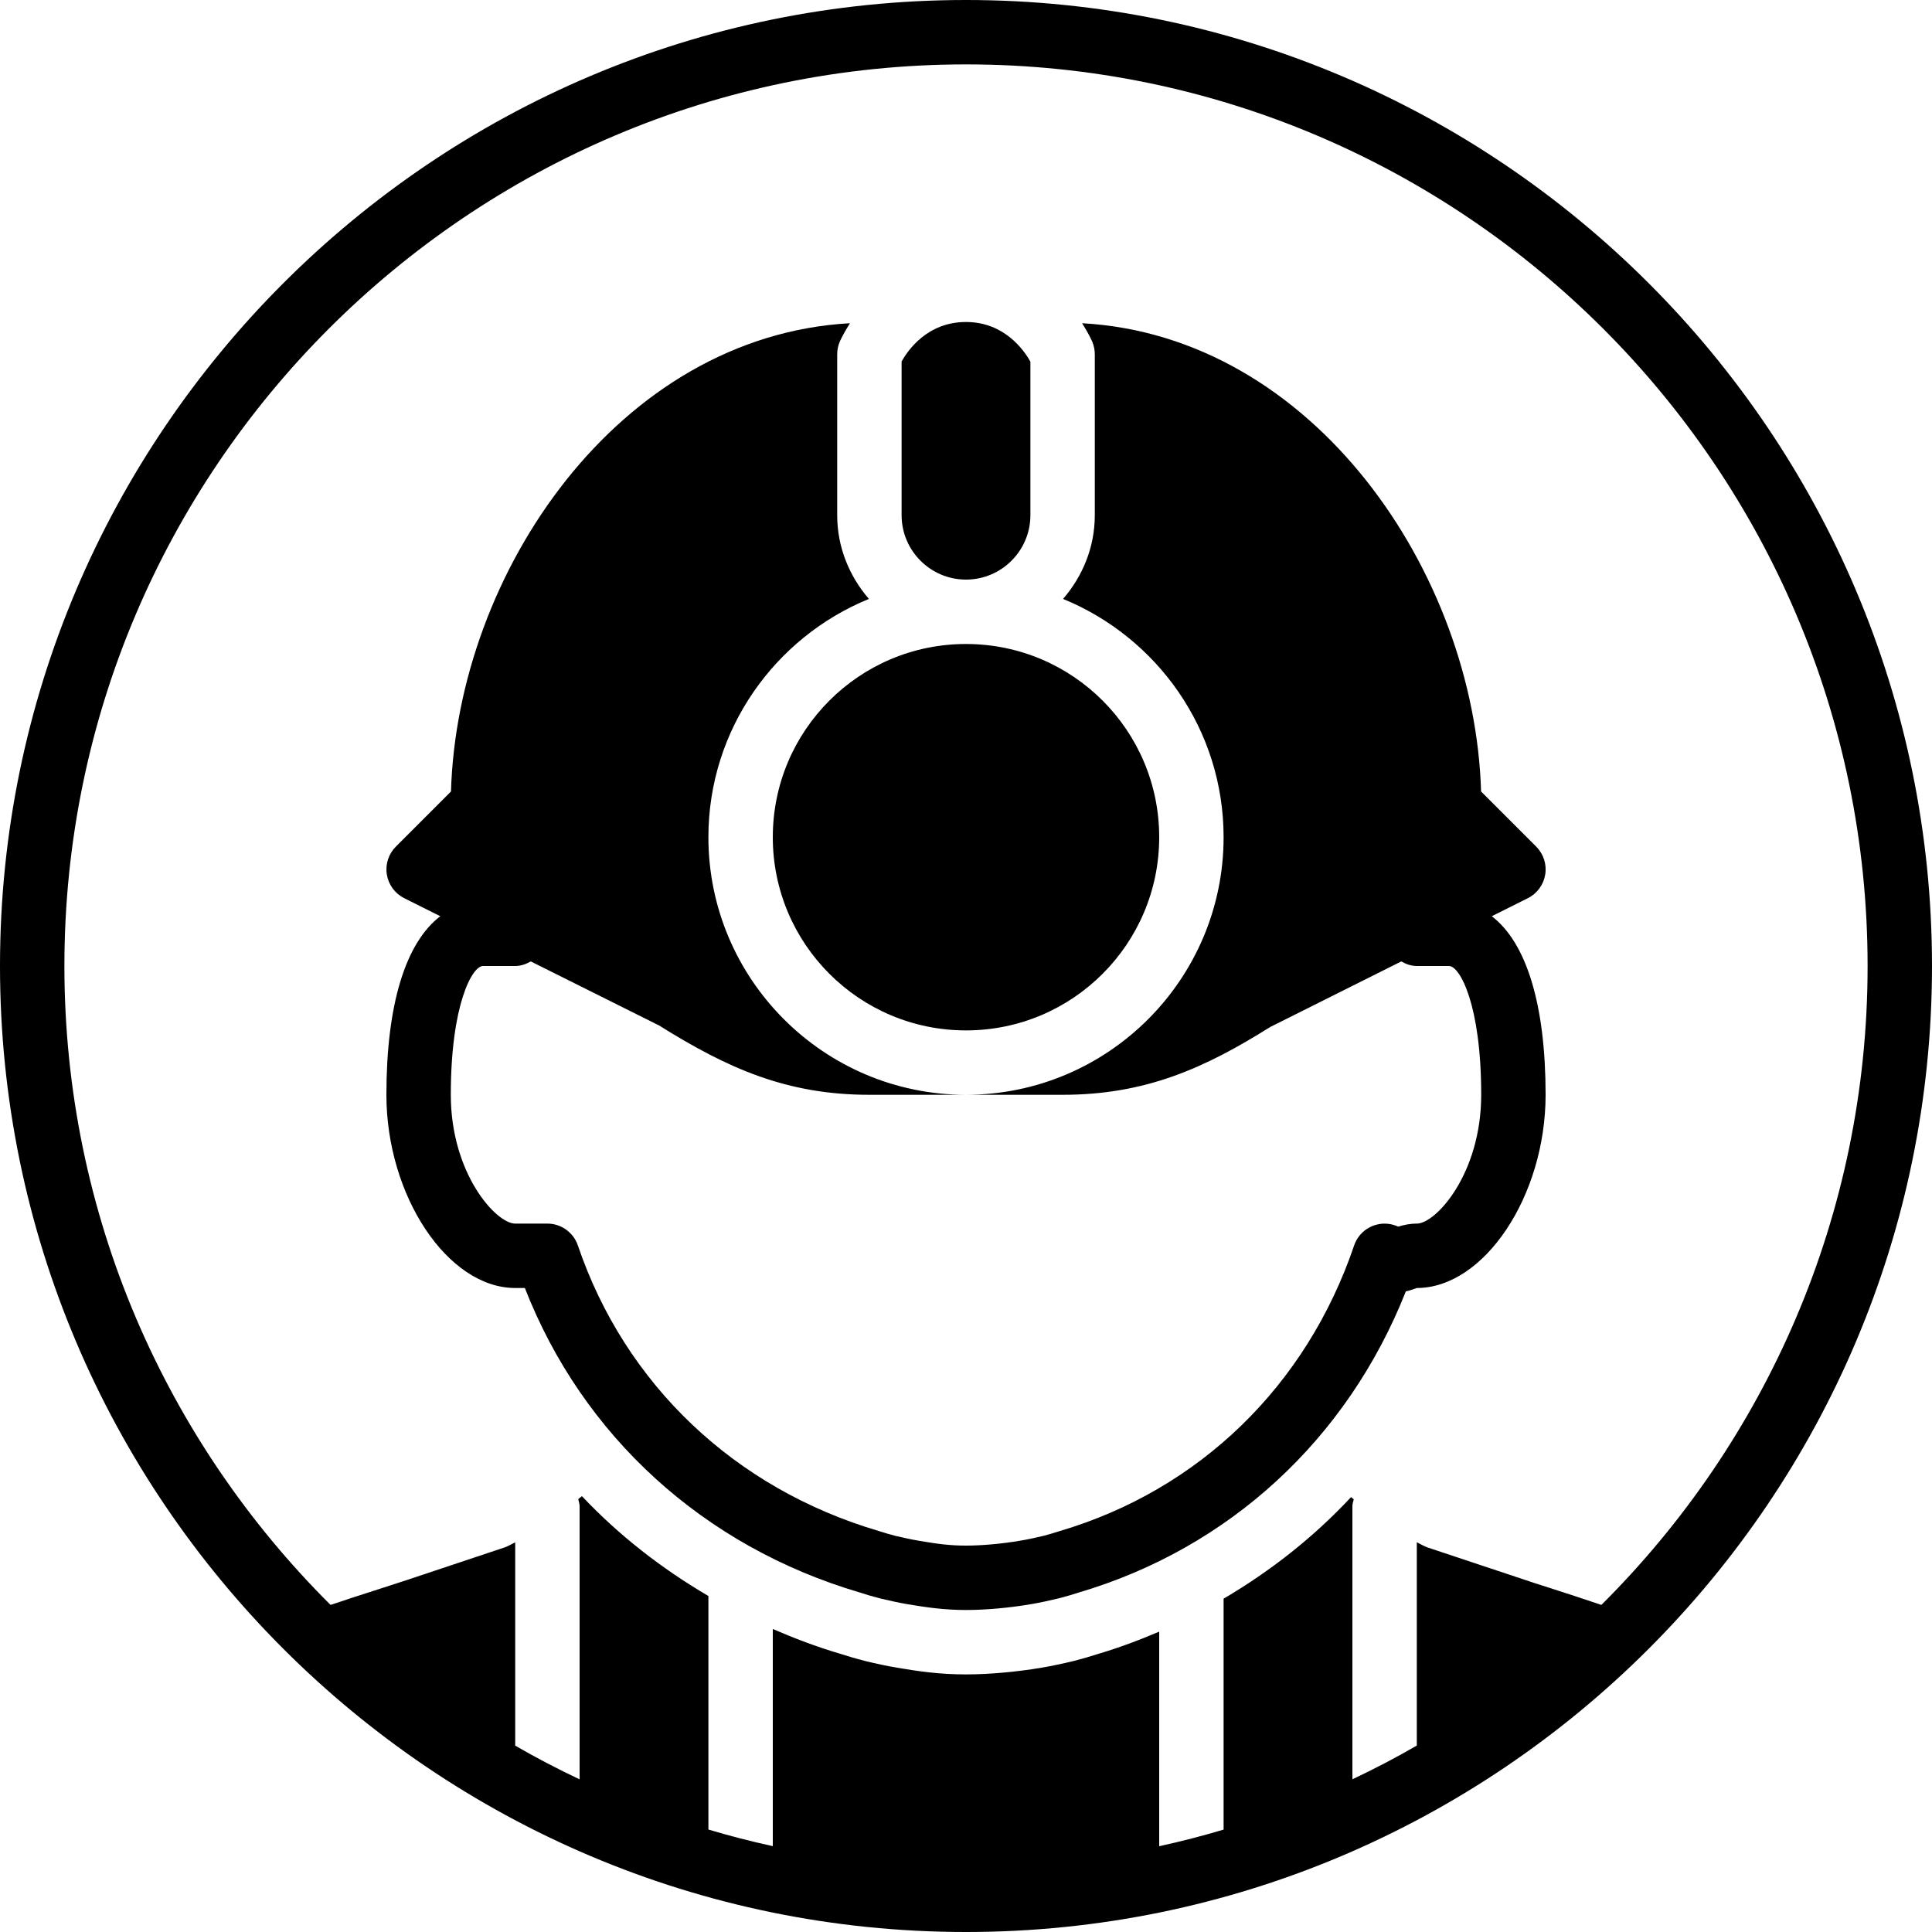 <?xml version="1.0" encoding="iso-8859-1"?>
<!-- Generator: Adobe Illustrator 19.2.1, SVG Export Plug-In . SVG Version: 6.00 Build 0)  -->
<svg version="1.1" xmlns="http://www.w3.org/2000/svg" xmlns:xlink="http://www.w3.org/1999/xlink" x="0px" y="0px"
	 viewBox="0 0 30 30" style="enable-background:new 0 0 30 30;" xml:space="preserve">
<g id="Man_1">
</g>
<g id="Woman_1">
</g>
<g id="Man_2">
</g>
<g id="Woman_2">
</g>
<g id="Bald_Man">
</g>
<g id="Man_Glasses">
</g>
<g id="Woman_Glasses">
</g>
<g id="Man_Beard">
</g>
<g id="Man_Cap">
</g>
<g id="Woman_Cap">
</g>
<g id="Man_3">
</g>
<g id="Woman_3">
</g>
<g id="Men_4">
</g>
<g id="Woman_4">
</g>
<g id="Business_Man_1">
</g>
<g id="Business_Woman_1">
</g>
<g id="Firefigyhter">
</g>
<g id="Policeman">
</g>
<g id="Criminal">
</g>
<g id="Prisoner">
</g>
<g id="Woodsman">
</g>
<g id="Dispatcher_1">
</g>
<g id="Dispatcher_2">
</g>
<g id="Soldier">
</g>
<g id="Astronaut">
</g>
<g id="Hipster_Guy">
</g>
<g id="Hipster_Girl">
</g>
<g id="Worker">
	<g>
		<path d="M15,0C6.729,0,0,6.729,0,15c0,8.271,6.729,15,15,15c8.271,0,15-6.729,15-15C30,6.729,23.271,0,15,0z M24.866,24.921
			c-0.232-0.079-0.526-0.175-0.781-0.257c-0.191-0.061-0.352-0.112-0.427-0.139l-1.493-0.497c-0.046-0.016-0.108-0.051-0.165-0.08
			v3.157c-0.325,0.189-0.659,0.362-1,0.524v-4.243c0-0.037,0.013-0.07,0.021-0.105c-0.014-0.011-0.028-0.023-0.042-0.034
			c-0.578,0.62-1.246,1.146-1.979,1.577v3.586c-0.328,0.098-0.662,0.184-1,0.258v-3.332c-0.315,0.134-0.637,0.255-0.971,0.353
			c-0.089,0.029-0.215,0.066-0.341,0.099c-0.187,0.045-0.35,0.08-0.516,0.108C15.784,25.962,15.356,26,15,26
			c-0.419,0-0.745-0.049-1.069-0.104c-0.167-0.028-0.332-0.064-0.496-0.104c-0.146-0.037-0.273-0.075-0.4-0.116
			c-0.356-0.105-0.7-0.236-1.035-0.381v3.372c-0.338-0.074-0.672-0.16-1-0.258v-3.626c-0.727-0.427-1.391-0.943-1.964-1.551
			c-0.019,0.016-0.038,0.031-0.057,0.046C8.986,23.316,9,23.349,9,23.387v4.243c-0.341-0.163-0.675-0.335-1-0.524v-3.157
			c-0.054,0.027-0.114,0.062-0.158,0.077l-1.507,0.503c-0.068,0.023-0.229,0.075-0.419,0.136c-0.323,0.103-0.582,0.188-0.783,0.256
			C2.582,22.383,1,18.873,1,15C1,7.28,7.28,1,15,1s14,6.28,14,14C29,18.874,27.417,22.384,24.866,24.921z"/>
		<path d="M23.164,14.227l0.56-0.28c0.144-0.072,0.244-0.208,0.27-0.367c0.026-0.159-0.026-0.32-0.14-0.434l-0.856-0.856
			c-0.1-3.396-2.603-7.072-6.195-7.271c0.1,0.157,0.154,0.277,0.16,0.293C16.987,5.372,17,5.436,17,5.5V8
			c0,0.499-0.19,0.949-0.493,1.3C17.967,9.897,19,11.328,19,13c0,2.206-1.794,4-4,4h1.5c1.286,0,2.203-0.412,3.224-1.053
			l2.035-1.018C21.831,14.97,21.911,15,22,15h0.5c0.169,0,0.5,0.604,0.5,2c0,1.224-0.703,2-1,2c-0.109,0-0.203,0.021-0.288,0.047
			c-0.101-0.045-0.214-0.06-0.322-0.034c-0.17,0.038-0.307,0.162-0.363,0.326c-0.74,2.18-2.404,3.795-4.574,4.436
			c-0.085,0.027-0.17,0.053-0.248,0.073c-0.121,0.028-0.241,0.056-0.366,0.076C15.561,23.972,15.247,24,15,24
			c-0.246,0-0.44-0.025-0.736-0.076c-0.123-0.021-0.243-0.048-0.356-0.074c-0.086-0.022-0.171-0.048-0.267-0.078
			c-2.233-0.659-3.935-2.275-4.668-4.433C8.904,19.137,8.714,19,8.5,19H8c-0.297,0-1-0.776-1-2c0-1.396,0.331-2,0.5-2H8
			c0.09,0,0.169-0.03,0.242-0.071l1.993,0.995C11.297,16.588,12.214,17,13.5,17H15c-2.206,0-4-1.794-4-4
			c0-1.672,1.033-3.103,2.492-3.7C13.19,8.949,13,8.499,13,8V5.5c0-0.064,0.013-0.128,0.037-0.188
			c0.006-0.016,0.061-0.136,0.161-0.293C9.606,5.218,7.103,8.894,7.003,12.29l-0.856,0.856c-0.114,0.114-0.166,0.275-0.14,0.434
			s0.126,0.295,0.27,0.367l0.56,0.28C6.299,14.637,6,15.595,6,17c0,1.57,0.953,3,2,3h0.15c0.897,2.299,2.776,4.013,5.197,4.727
			c0.104,0.034,0.208,0.065,0.322,0.094c0.142,0.034,0.285,0.065,0.428,0.09C14.375,24.957,14.653,25,15,25
			c0.305,0,0.672-0.033,1.006-0.09c0.145-0.024,0.286-0.056,0.438-0.092c0.104-0.026,0.209-0.058,0.303-0.088
			c2.344-0.692,4.176-2.385,5.083-4.678C21.899,20.037,21.958,20.016,22,20c1.047,0,2-1.43,2-3
			C24,15.596,23.701,14.637,23.164,14.227z"/>
		<circle cx="15" cy="13" r="3"/>
		<path d="M15,9c0.551,0,1-0.449,1-1V5.616C15.901,5.438,15.595,5,15,5c-0.599,0-0.902,0.437-1,0.614V8C14,8.551,14.449,9,15,9z"/>
	</g>
</g>
<g id="Old_Man">
</g>
<g id="Punk">
</g>
<g id="Diver">
</g>
<g id="Artist">
</g>
<g id="Dictator">
</g>
<g id="Man_Hat">
</g>
<g id="Woman_Hat">
</g>
<g id="Graduated_Man">
</g>
<g id="Graduated_Woman">
</g>
<g id="Avatar_Chef">
</g>
<g id="Waiter">
</g>
<g id="Waitress">
</g>
<g id="Bllboy">
</g>
<g id="Santa">
</g>
<g id="Doctor">
</g>
<g id="Nurse">
</g>
<g id="Captain">
</g>
<g id="Farmer">
</g>
<g id="Maid">
</g>
<g id="Business_Man_2">
</g>
<g id="Business_Woman_2">
</g>
<g id="Cowboy">
</g>
<g id="Anonymus">
</g>
<g id="Batman">
</g>
<g id="Superman">
</g>
<g id="Captain_America">
</g>
<g id="Darth_Vader">
</g>
<g id="Harry_Potter">
</g>
<g id="Anonymus_2">
</g>
<g id="Scream">
</g>
<g id="Jason">
</g>
<g id="Charlie_Chaplin">
</g>
</svg>
